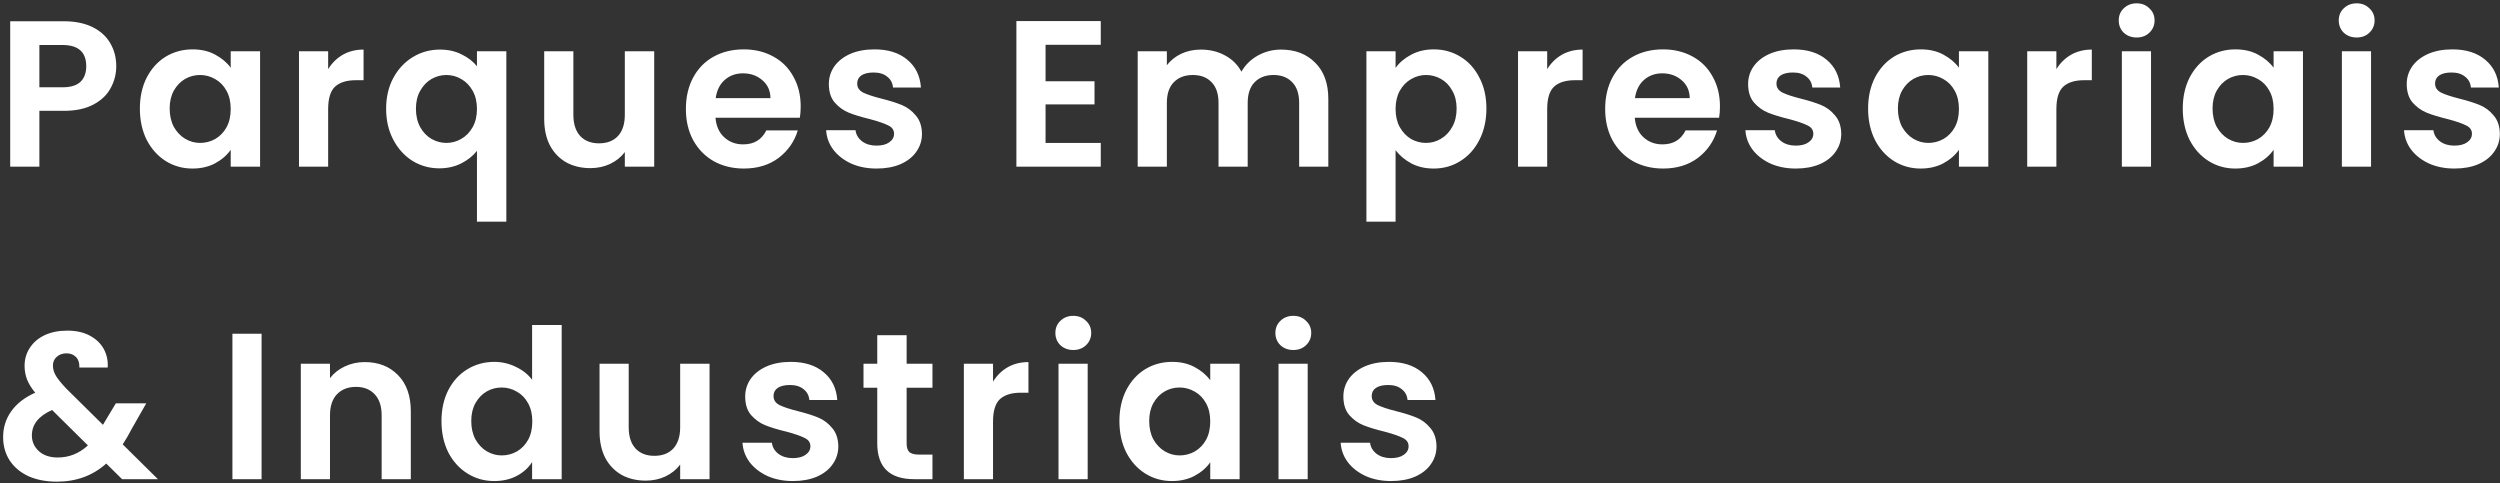 <svg width="600" height="116" viewBox="0 0 600 116" fill="none" xmlns="http://www.w3.org/2000/svg">
<rect x="0" y="0" width="600" height="116" fill="#333333" stroke="none"/>
<path d="M27.9 15.9C27.9 17.767 27.45 19.517 26.55 21.15C25.683 22.783 24.3 24.1 22.4 25.1C20.533 26.1 18.167 26.6 15.3 26.6H9.45V40H2.45V5.1H15.3C18 5.1 20.3 5.567 22.2 6.5C24.1 7.433 25.517 8.717 26.45 10.35C27.417 11.983 27.9 13.833 27.9 15.9ZM15 20.95C16.933 20.95 18.367 20.517 19.3 19.65C20.233 18.75 20.7 17.5 20.7 15.9C20.7 12.5 18.8 10.8 15 10.8H9.45V20.95H15ZM33.57 26.05C33.57 23.25 34.12 20.767 35.22 18.6C36.353 16.433 37.87 14.767 39.77 13.6C41.703 12.433 43.853 11.85 46.22 11.85C48.287 11.85 50.087 12.267 51.62 13.1C53.187 13.933 54.437 14.983 55.37 16.25V12.3H62.42V40H55.37V35.95C54.47 37.25 53.22 38.333 51.62 39.2C50.053 40.033 48.237 40.45 46.17 40.45C43.837 40.45 41.703 39.85 39.77 38.65C37.87 37.45 36.353 35.767 35.22 33.6C34.12 31.4 33.57 28.883 33.57 26.05ZM55.37 26.15C55.37 24.45 55.037 23 54.37 21.8C53.703 20.567 52.803 19.633 51.67 19C50.537 18.333 49.32 18 48.02 18C46.72 18 45.52 18.317 44.42 18.95C43.32 19.583 42.42 20.517 41.72 21.75C41.053 22.95 40.72 24.383 40.72 26.05C40.72 27.717 41.053 29.183 41.72 30.45C42.42 31.683 43.32 32.633 44.42 33.3C45.553 33.967 46.753 34.3 48.02 34.3C49.32 34.3 50.537 33.983 51.67 33.35C52.803 32.683 53.703 31.75 54.37 30.55C55.037 29.317 55.37 27.85 55.37 26.15ZM78.757 16.6C79.657 15.133 80.823 13.983 82.257 13.15C83.723 12.317 85.39 11.9 87.257 11.9V19.25H85.407C83.207 19.25 81.54 19.767 80.407 20.8C79.307 21.833 78.757 23.633 78.757 26.2V40H71.757V12.3H78.757V16.6ZM92.671 26.1C92.671 23.333 93.238 20.883 94.371 18.75C95.538 16.583 97.105 14.9 99.072 13.7C101.038 12.5 103.205 11.9 105.571 11.9C107.538 11.9 109.271 12.283 110.771 13.05C112.305 13.783 113.538 14.733 114.471 15.9V12.3H121.521V53.2H114.471V36.2C113.538 37.4 112.288 38.4 110.721 39.2C109.155 40 107.388 40.4 105.421 40.4C103.088 40.4 100.938 39.8 98.972 38.6C97.038 37.367 95.505 35.667 94.371 33.5C93.238 31.333 92.671 28.867 92.671 26.1ZM114.471 26.15C114.471 24.45 114.121 22.983 113.421 21.75C112.721 20.517 111.805 19.583 110.671 18.95C109.571 18.317 108.388 18 107.121 18C105.888 18 104.705 18.317 103.571 18.95C102.471 19.583 101.571 20.517 100.871 21.75C100.171 22.95 99.822 24.4 99.822 26.1C99.822 27.8 100.171 29.283 100.871 30.55C101.571 31.783 102.471 32.717 103.571 33.35C104.705 33.983 105.888 34.3 107.121 34.3C108.388 34.3 109.571 33.983 110.671 33.35C111.805 32.717 112.721 31.783 113.421 30.55C114.121 29.317 114.471 27.85 114.471 26.15ZM157.008 12.3V40H149.958V36.5C149.058 37.7 147.875 38.65 146.408 39.35C144.975 40.017 143.408 40.35 141.708 40.35C139.542 40.35 137.625 39.9 135.958 39C134.292 38.067 132.975 36.717 132.008 34.95C131.075 33.15 130.608 31.017 130.608 28.55V12.3H137.608V27.55C137.608 29.75 138.158 31.45 139.258 32.65C140.358 33.817 141.858 34.4 143.758 34.4C145.692 34.4 147.208 33.817 148.308 32.65C149.408 31.45 149.958 29.75 149.958 27.55V12.3H157.008ZM192.165 25.55C192.165 26.55 192.098 27.45 191.965 28.25H171.715C171.882 30.25 172.582 31.817 173.815 32.95C175.048 34.083 176.565 34.65 178.365 34.65C180.965 34.65 182.815 33.533 183.915 31.3H191.465C190.665 33.967 189.132 36.167 186.865 37.9C184.598 39.6 181.815 40.45 178.515 40.45C175.848 40.45 173.448 39.867 171.315 38.7C169.215 37.5 167.565 35.817 166.365 33.65C165.198 31.483 164.615 28.983 164.615 26.15C164.615 23.283 165.198 20.767 166.365 18.6C167.532 16.433 169.165 14.767 171.265 13.6C173.365 12.433 175.782 11.85 178.515 11.85C181.148 11.85 183.498 12.417 185.565 13.55C187.665 14.683 189.282 16.3 190.415 18.4C191.582 20.467 192.165 22.85 192.165 25.55ZM184.915 23.55C184.882 21.75 184.232 20.317 182.965 19.25C181.698 18.15 180.148 17.6 178.315 17.6C176.582 17.6 175.115 18.133 173.915 19.2C172.748 20.233 172.032 21.683 171.765 23.55H184.915ZM210.374 40.45C208.108 40.45 206.074 40.05 204.274 39.25C202.474 38.417 201.041 37.3 199.974 35.9C198.941 34.5 198.374 32.95 198.274 31.25H205.324C205.458 32.317 205.974 33.2 206.874 33.9C207.808 34.6 208.958 34.95 210.324 34.95C211.658 34.95 212.691 34.683 213.424 34.15C214.191 33.617 214.574 32.933 214.574 32.1C214.574 31.2 214.108 30.533 213.174 30.1C212.274 29.633 210.824 29.133 208.824 28.6C206.758 28.1 205.058 27.583 203.724 27.05C202.424 26.517 201.291 25.7 200.324 24.6C199.391 23.5 198.924 22.017 198.924 20.15C198.924 18.617 199.358 17.217 200.224 15.95C201.124 14.683 202.391 13.683 204.024 12.95C205.691 12.217 207.641 11.85 209.874 11.85C213.174 11.85 215.808 12.683 217.774 14.35C219.741 15.983 220.824 18.2 221.024 21H214.324C214.224 19.9 213.758 19.033 212.924 18.4C212.124 17.733 211.041 17.4 209.674 17.4C208.408 17.4 207.424 17.633 206.724 18.1C206.058 18.567 205.724 19.217 205.724 20.05C205.724 20.983 206.191 21.7 207.124 22.2C208.058 22.667 209.508 23.15 211.474 23.65C213.474 24.15 215.124 24.667 216.424 25.2C217.724 25.733 218.841 26.567 219.774 27.7C220.741 28.8 221.241 30.267 221.274 32.1C221.274 33.7 220.824 35.133 219.924 36.4C219.058 37.667 217.791 38.667 216.124 39.4C214.491 40.1 212.574 40.45 210.374 40.45ZM250.934 10.75V19.5H262.684V25.05H250.934V34.3H264.184V40H243.934V5.05H264.184V10.75H250.934ZM307.446 11.9C310.846 11.9 313.579 12.95 315.646 15.05C317.746 17.117 318.796 20.017 318.796 23.75V40H311.796V24.7C311.796 22.533 311.246 20.883 310.146 19.75C309.046 18.583 307.546 18 305.646 18C303.746 18 302.229 18.583 301.096 19.75C299.996 20.883 299.446 22.533 299.446 24.7V40H292.446V24.7C292.446 22.533 291.896 20.883 290.796 19.75C289.696 18.583 288.196 18 286.296 18C284.362 18 282.829 18.583 281.696 19.75C280.596 20.883 280.046 22.533 280.046 24.7V40H273.046V12.3H280.046V15.65C280.946 14.483 282.096 13.567 283.496 12.9C284.929 12.233 286.496 11.9 288.196 11.9C290.362 11.9 292.296 12.367 293.996 13.3C295.696 14.2 297.012 15.5 297.946 17.2C298.846 15.6 300.146 14.317 301.846 13.35C303.579 12.383 305.446 11.9 307.446 11.9ZM334.938 16.3C335.838 15.033 337.072 13.983 338.638 13.15C340.238 12.283 342.055 11.85 344.088 11.85C346.455 11.85 348.588 12.433 350.488 13.6C352.422 14.767 353.938 16.433 355.038 18.6C356.172 20.733 356.738 23.217 356.738 26.05C356.738 28.883 356.172 31.4 355.038 33.6C353.938 35.767 352.422 37.45 350.488 38.65C348.588 39.85 346.455 40.45 344.088 40.45C342.055 40.45 340.255 40.033 338.688 39.2C337.155 38.367 335.905 37.317 334.938 36.05V53.2H327.938V12.3H334.938V16.3ZM349.588 26.05C349.588 24.383 349.238 22.95 348.538 21.75C347.872 20.517 346.972 19.583 345.838 18.95C344.738 18.317 343.538 18 342.238 18C340.972 18 339.772 18.333 338.638 19C337.538 19.633 336.638 20.567 335.938 21.8C335.272 23.033 334.938 24.483 334.938 26.15C334.938 27.817 335.272 29.267 335.938 30.5C336.638 31.733 337.538 32.683 338.638 33.35C339.772 33.983 340.972 34.3 342.238 34.3C343.538 34.3 344.738 33.967 345.838 33.3C346.972 32.633 347.872 31.683 348.538 30.45C349.238 29.217 349.588 27.75 349.588 26.05ZM371.325 16.6C372.225 15.133 373.392 13.983 374.825 13.15C376.292 12.317 377.958 11.9 379.825 11.9V19.25H377.975C375.775 19.25 374.108 19.767 372.975 20.8C371.875 21.833 371.325 23.633 371.325 26.2V40H364.325V12.3H371.325V16.6ZM412.79 25.55C412.79 26.55 412.723 27.45 412.59 28.25H392.34C392.507 30.25 393.207 31.817 394.44 32.95C395.673 34.083 397.19 34.65 398.99 34.65C401.59 34.65 403.44 33.533 404.54 31.3H412.09C411.29 33.967 409.757 36.167 407.49 37.9C405.223 39.6 402.44 40.45 399.14 40.45C396.473 40.45 394.073 39.867 391.94 38.7C389.84 37.5 388.19 35.817 386.99 33.65C385.823 31.483 385.24 28.983 385.24 26.15C385.24 23.283 385.823 20.767 386.99 18.6C388.157 16.433 389.79 14.767 391.89 13.6C393.99 12.433 396.407 11.85 399.14 11.85C401.773 11.85 404.123 12.417 406.19 13.55C408.29 14.683 409.907 16.3 411.04 18.4C412.207 20.467 412.79 22.85 412.79 25.55ZM405.54 23.55C405.507 21.75 404.857 20.317 403.59 19.25C402.323 18.15 400.773 17.6 398.94 17.6C397.207 17.6 395.74 18.133 394.54 19.2C393.373 20.233 392.657 21.683 392.39 23.55H405.54ZM430.999 40.45C428.733 40.45 426.699 40.05 424.899 39.25C423.099 38.417 421.666 37.3 420.599 35.9C419.566 34.5 418.999 32.95 418.899 31.25H425.949C426.083 32.317 426.599 33.2 427.499 33.9C428.433 34.6 429.583 34.95 430.949 34.95C432.283 34.95 433.316 34.683 434.049 34.15C434.816 33.617 435.199 32.933 435.199 32.1C435.199 31.2 434.733 30.533 433.799 30.1C432.899 29.633 431.449 29.133 429.449 28.6C427.383 28.1 425.683 27.583 424.349 27.05C423.049 26.517 421.916 25.7 420.949 24.6C420.016 23.5 419.549 22.017 419.549 20.15C419.549 18.617 419.983 17.217 420.849 15.95C421.749 14.683 423.016 13.683 424.649 12.95C426.316 12.217 428.266 11.85 430.499 11.85C433.799 11.85 436.433 12.683 438.399 14.35C440.366 15.983 441.449 18.2 441.649 21H434.949C434.849 19.9 434.383 19.033 433.549 18.4C432.749 17.733 431.666 17.4 430.299 17.4C429.033 17.4 428.049 17.633 427.349 18.1C426.683 18.567 426.349 19.217 426.349 20.05C426.349 20.983 426.816 21.7 427.749 22.2C428.683 22.667 430.133 23.15 432.099 23.65C434.099 24.15 435.749 24.667 437.049 25.2C438.349 25.733 439.466 26.567 440.399 27.7C441.366 28.8 441.866 30.267 441.899 32.1C441.899 33.7 441.449 35.133 440.549 36.4C439.683 37.667 438.416 38.667 436.749 39.4C435.116 40.1 433.199 40.45 430.999 40.45ZM448.345 26.05C448.345 23.25 448.895 20.767 449.995 18.6C451.129 16.433 452.645 14.767 454.545 13.6C456.479 12.433 458.629 11.85 460.995 11.85C463.062 11.85 464.862 12.267 466.395 13.1C467.962 13.933 469.212 14.983 470.145 16.25V12.3H477.195V40H470.145V35.95C469.245 37.25 467.995 38.333 466.395 39.2C464.829 40.033 463.012 40.45 460.945 40.45C458.612 40.45 456.479 39.85 454.545 38.65C452.645 37.45 451.129 35.767 449.995 33.6C448.895 31.4 448.345 28.883 448.345 26.05ZM470.145 26.15C470.145 24.45 469.812 23 469.145 21.8C468.479 20.567 467.579 19.633 466.445 19C465.312 18.333 464.095 18 462.795 18C461.495 18 460.295 18.317 459.195 18.95C458.095 19.583 457.195 20.517 456.495 21.75C455.829 22.95 455.495 24.383 455.495 26.05C455.495 27.717 455.829 29.183 456.495 30.45C457.195 31.683 458.095 32.633 459.195 33.3C460.329 33.967 461.529 34.3 462.795 34.3C464.095 34.3 465.312 33.983 466.445 33.35C467.579 32.683 468.479 31.75 469.145 30.55C469.812 29.317 470.145 27.85 470.145 26.15ZM493.532 16.6C494.432 15.133 495.599 13.983 497.032 13.15C498.499 12.317 500.165 11.9 502.032 11.9V19.25H500.182C497.982 19.25 496.315 19.767 495.182 20.8C494.082 21.833 493.532 23.633 493.532 26.2V40H486.532V12.3H493.532V16.6ZM512.797 9C511.564 9 510.53 8.617 509.697 7.85C508.897 7.05 508.497 6.067 508.497 4.9C508.497 3.733 508.897 2.767 509.697 2C510.53 1.2 511.564 0.8 512.797 0.8C514.03 0.8 515.047 1.2 515.847 2C516.68 2.767 517.097 3.733 517.097 4.9C517.097 6.067 516.68 7.05 515.847 7.85C515.047 8.617 514.03 9 512.797 9ZM516.247 12.3V40H509.247V12.3H516.247ZM523.863 26.05C523.863 23.25 524.413 20.767 525.513 18.6C526.646 16.433 528.163 14.767 530.063 13.6C531.996 12.433 534.146 11.85 536.513 11.85C538.58 11.85 540.38 12.267 541.913 13.1C543.48 13.933 544.73 14.983 545.663 16.25V12.3H552.713V40H545.663V35.95C544.763 37.25 543.513 38.333 541.913 39.2C540.346 40.033 538.53 40.45 536.463 40.45C534.13 40.45 531.996 39.85 530.063 38.65C528.163 37.45 526.646 35.767 525.513 33.6C524.413 31.4 523.863 28.883 523.863 26.05ZM545.663 26.15C545.663 24.45 545.33 23 544.663 21.8C543.996 20.567 543.096 19.633 541.963 19C540.83 18.333 539.613 18 538.313 18C537.013 18 535.813 18.317 534.713 18.95C533.613 19.583 532.713 20.517 532.013 21.75C531.346 22.95 531.013 24.383 531.013 26.05C531.013 27.717 531.346 29.183 532.013 30.45C532.713 31.683 533.613 32.633 534.713 33.3C535.846 33.967 537.046 34.3 538.313 34.3C539.613 34.3 540.83 33.983 541.963 33.35C543.096 32.683 543.996 31.75 544.663 30.55C545.33 29.317 545.663 27.85 545.663 26.15ZM565.6 9C564.366 9 563.333 8.617 562.5 7.85C561.7 7.05 561.3 6.067 561.3 4.9C561.3 3.733 561.7 2.767 562.5 2C563.333 1.2 564.366 0.8 565.6 0.8C566.833 0.8 567.85 1.2 568.65 2C569.483 2.767 569.9 3.733 569.9 4.9C569.9 6.067 569.483 7.05 568.65 7.85C567.85 8.617 566.833 9 565.6 9ZM569.05 12.3V40H562.05V12.3H569.05ZM589.066 40.45C586.799 40.45 584.766 40.05 582.966 39.25C581.166 38.417 579.732 37.3 578.666 35.9C577.632 34.5 577.066 32.95 576.966 31.25H584.016C584.149 32.317 584.666 33.2 585.566 33.9C586.499 34.6 587.649 34.95 589.016 34.95C590.349 34.95 591.382 34.683 592.116 34.15C592.882 33.617 593.266 32.933 593.266 32.1C593.266 31.2 592.799 30.533 591.866 30.1C590.966 29.633 589.516 29.133 587.516 28.6C585.449 28.1 583.749 27.583 582.416 27.05C581.116 26.517 579.982 25.7 579.016 24.6C578.082 23.5 577.616 22.017 577.616 20.15C577.616 18.617 578.049 17.217 578.916 15.95C579.816 14.683 581.082 13.683 582.716 12.95C584.382 12.217 586.332 11.85 588.566 11.85C591.866 11.85 594.499 12.683 596.466 14.35C598.432 15.983 599.516 18.2 599.716 21H593.016C592.916 19.9 592.449 19.033 591.616 18.4C590.816 17.733 589.732 17.4 588.366 17.4C587.099 17.4 586.116 17.633 585.416 18.1C584.749 18.567 584.416 19.217 584.416 20.05C584.416 20.983 584.882 21.7 585.816 22.2C586.749 22.667 588.199 23.15 590.166 23.65C592.166 24.15 593.816 24.667 595.116 25.2C596.416 25.733 597.532 26.567 598.466 27.7C599.432 28.8 599.932 30.267 599.966 32.1C599.966 33.7 599.516 35.133 598.616 36.4C597.749 37.667 596.482 38.667 594.816 39.4C593.182 40.1 591.266 40.45 589.066 40.45ZM29.3 115L25.5 111.25C22.267 114.15 18.317 115.6 13.65 115.6C11.083 115.6 8.817 115.167 6.85 114.3C4.917 113.4 3.417 112.15 2.35 110.55C1.283 108.917 0.75 107.033 0.75 104.9C0.75 102.6 1.4 100.533 2.7 98.7C4 96.867 5.917 95.383 8.45 94.25C7.55 93.15 6.9 92.1 6.5 91.1C6.1 90.067 5.9 88.967 5.9 87.8C5.9 86.2 6.317 84.767 7.15 83.5C7.983 82.2 9.167 81.183 10.7 80.45C12.267 79.717 14.083 79.35 16.15 79.35C18.25 79.35 20.05 79.75 21.55 80.55C23.05 81.35 24.167 82.417 24.9 83.75C25.633 85.083 25.95 86.567 25.85 88.2H19.05C19.083 87.1 18.817 86.267 18.25 85.7C17.683 85.1 16.917 84.8 15.95 84.8C15.017 84.8 14.233 85.083 13.6 85.65C13 86.183 12.7 86.883 12.7 87.75C12.7 88.583 12.95 89.417 13.45 90.25C13.95 91.05 14.767 92.05 15.9 93.25L24.7 101.95C24.767 101.883 24.817 101.817 24.85 101.75C24.883 101.683 24.917 101.617 24.95 101.55L27.8 96.8H35.1L31.6 102.95C30.933 104.25 30.217 105.483 29.45 106.65L37.9 115H29.3ZM13.85 109.8C16.583 109.8 19 108.833 21.1 106.9L12.5 98.4C9.267 99.833 7.65 101.867 7.65 104.5C7.65 106 8.217 107.267 9.35 108.3C10.483 109.3 11.983 109.8 13.85 109.8ZM62.78 80.1V115H55.78V80.1H62.78ZM87.546 86.9C90.846 86.9 93.513 87.95 95.546 90.05C97.579 92.117 98.596 95.017 98.596 98.75V115H91.596V99.7C91.596 97.5 91.046 95.817 89.946 94.65C88.846 93.45 87.346 92.85 85.446 92.85C83.513 92.85 81.979 93.45 80.846 94.65C79.746 95.817 79.196 97.5 79.196 99.7V115H72.196V87.3H79.196V90.75C80.129 89.55 81.313 88.617 82.746 87.95C84.213 87.25 85.813 86.9 87.546 86.9ZM105.953 101.05C105.953 98.25 106.503 95.767 107.603 93.6C108.736 91.433 110.269 89.767 112.203 88.6C114.136 87.433 116.286 86.85 118.653 86.85C120.453 86.85 122.169 87.25 123.803 88.05C125.436 88.817 126.736 89.85 127.703 91.15V78H134.803V115H127.703V110.9C126.836 112.267 125.619 113.367 124.053 114.2C122.486 115.033 120.669 115.45 118.603 115.45C116.269 115.45 114.136 114.85 112.203 113.65C110.269 112.45 108.736 110.767 107.603 108.6C106.503 106.4 105.953 103.883 105.953 101.05ZM127.753 101.15C127.753 99.45 127.419 98 126.753 96.8C126.086 95.567 125.186 94.633 124.053 94C122.919 93.333 121.703 93 120.403 93C119.103 93 117.903 93.317 116.803 93.95C115.703 94.583 114.803 95.517 114.103 96.75C113.436 97.95 113.103 99.383 113.103 101.05C113.103 102.717 113.436 104.183 114.103 105.45C114.803 106.683 115.703 107.633 116.803 108.3C117.936 108.967 119.136 109.3 120.403 109.3C121.703 109.3 122.919 108.983 124.053 108.35C125.186 107.683 126.086 106.75 126.753 105.55C127.419 104.317 127.753 102.85 127.753 101.15ZM170.289 87.3V115H163.239V111.5C162.339 112.7 161.156 113.65 159.689 114.35C158.256 115.017 156.689 115.35 154.989 115.35C152.823 115.35 150.906 114.9 149.239 114C147.573 113.067 146.256 111.717 145.289 109.95C144.356 108.15 143.889 106.017 143.889 103.55V87.3H150.889V102.55C150.889 104.75 151.439 106.45 152.539 107.65C153.639 108.817 155.139 109.4 157.039 109.4C158.973 109.4 160.489 108.817 161.589 107.65C162.689 106.45 163.239 104.75 163.239 102.55V87.3H170.289ZM190.296 115.45C188.029 115.45 185.996 115.05 184.196 114.25C182.396 113.417 180.963 112.3 179.896 110.9C178.863 109.5 178.296 107.95 178.196 106.25H185.246C185.379 107.317 185.896 108.2 186.796 108.9C187.729 109.6 188.879 109.95 190.246 109.95C191.579 109.95 192.613 109.683 193.346 109.15C194.113 108.617 194.496 107.933 194.496 107.1C194.496 106.2 194.029 105.533 193.096 105.1C192.196 104.633 190.746 104.133 188.746 103.6C186.679 103.1 184.979 102.583 183.646 102.05C182.346 101.517 181.213 100.7 180.246 99.6C179.313 98.5 178.846 97.017 178.846 95.15C178.846 93.617 179.279 92.217 180.146 90.95C181.046 89.683 182.313 88.683 183.946 87.95C185.613 87.217 187.563 86.85 189.796 86.85C193.096 86.85 195.729 87.683 197.696 89.35C199.663 90.983 200.746 93.2 200.946 96H194.246C194.146 94.9 193.679 94.033 192.846 93.4C192.046 92.733 190.963 92.4 189.596 92.4C188.329 92.4 187.346 92.633 186.646 93.1C185.979 93.567 185.646 94.217 185.646 95.05C185.646 95.983 186.113 96.7 187.046 97.2C187.979 97.667 189.429 98.15 191.396 98.65C193.396 99.15 195.046 99.667 196.346 100.2C197.646 100.733 198.763 101.567 199.696 102.7C200.663 103.8 201.163 105.267 201.196 107.1C201.196 108.7 200.746 110.133 199.846 111.4C198.979 112.667 197.713 113.667 196.046 114.4C194.413 115.1 192.496 115.45 190.296 115.45ZM217.592 93.05V106.45C217.592 107.383 217.809 108.067 218.242 108.5C218.709 108.9 219.476 109.1 220.542 109.1H223.792V115H219.392C213.492 115 210.542 112.133 210.542 106.4V93.05H207.242V87.3H210.542V80.45H217.592V87.3H223.792V93.05H217.592ZM238.327 91.6C239.227 90.133 240.394 88.983 241.827 88.15C243.294 87.317 244.96 86.9 246.827 86.9V94.25H244.977C242.777 94.25 241.11 94.767 239.977 95.8C238.877 96.833 238.327 98.633 238.327 101.2V115H231.327V87.3H238.327V91.6ZM257.592 84C256.358 84 255.325 83.617 254.492 82.85C253.692 82.05 253.292 81.067 253.292 79.9C253.292 78.733 253.692 77.767 254.492 77C255.325 76.2 256.358 75.8 257.592 75.8C258.825 75.8 259.842 76.2 260.642 77C261.475 77.767 261.892 78.733 261.892 79.9C261.892 81.067 261.475 82.05 260.642 82.85C259.842 83.617 258.825 84 257.592 84ZM261.042 87.3V115H254.042V87.3H261.042ZM268.658 101.05C268.658 98.25 269.208 95.767 270.308 93.6C271.441 91.433 272.958 89.767 274.858 88.6C276.791 87.433 278.941 86.85 281.308 86.85C283.374 86.85 285.174 87.267 286.708 88.1C288.274 88.933 289.524 89.983 290.458 91.25V87.3H297.508V115H290.458V110.95C289.558 112.25 288.308 113.333 286.708 114.2C285.141 115.033 283.324 115.45 281.258 115.45C278.924 115.45 276.791 114.85 274.858 113.65C272.958 112.45 271.441 110.767 270.308 108.6C269.208 106.4 268.658 103.883 268.658 101.05ZM290.458 101.15C290.458 99.45 290.124 98 289.458 96.8C288.791 95.567 287.891 94.633 286.758 94C285.624 93.333 284.408 93 283.108 93C281.808 93 280.608 93.317 279.508 93.95C278.408 94.583 277.508 95.517 276.808 96.75C276.141 97.95 275.808 99.383 275.808 101.05C275.808 102.717 276.141 104.183 276.808 105.45C277.508 106.683 278.408 107.633 279.508 108.3C280.641 108.967 281.841 109.3 283.108 109.3C284.408 109.3 285.624 108.983 286.758 108.35C287.891 107.683 288.791 106.75 289.458 105.55C290.124 104.317 290.458 102.85 290.458 101.15ZM310.395 84C309.161 84 308.128 83.617 307.295 82.85C306.495 82.05 306.095 81.067 306.095 79.9C306.095 78.733 306.495 77.767 307.295 77C308.128 76.2 309.161 75.8 310.395 75.8C311.628 75.8 312.645 76.2 313.445 77C314.278 77.767 314.695 78.733 314.695 79.9C314.695 81.067 314.278 82.05 313.445 82.85C312.645 83.617 311.628 84 310.395 84ZM313.845 87.3V115H306.845V87.3H313.845ZM333.861 115.45C331.594 115.45 329.561 115.05 327.761 114.25C325.961 113.417 324.527 112.3 323.461 110.9C322.427 109.5 321.861 107.95 321.761 106.25H328.811C328.944 107.317 329.461 108.2 330.361 108.9C331.294 109.6 332.444 109.95 333.811 109.95C335.144 109.95 336.177 109.683 336.911 109.15C337.677 108.617 338.061 107.933 338.061 107.1C338.061 106.2 337.594 105.533 336.661 105.1C335.761 104.633 334.311 104.133 332.311 103.6C330.244 103.1 328.544 102.583 327.211 102.05C325.911 101.517 324.777 100.7 323.811 99.6C322.877 98.5 322.411 97.017 322.411 95.15C322.411 93.617 322.844 92.217 323.711 90.95C324.611 89.683 325.877 88.683 327.511 87.95C329.177 87.217 331.127 86.85 333.361 86.85C336.661 86.85 339.294 87.683 341.261 89.35C343.227 90.983 344.311 93.2 344.511 96H337.811C337.711 94.9 337.244 94.033 336.411 93.4C335.611 92.733 334.527 92.4 333.161 92.4C331.894 92.4 330.911 92.633 330.211 93.1C329.544 93.567 329.211 94.217 329.211 95.05C329.211 95.983 329.677 96.7 330.611 97.2C331.544 97.667 332.994 98.15 334.961 98.65C336.961 99.15 338.611 99.667 339.911 100.2C341.211 100.733 342.327 101.567 343.261 102.7C344.227 103.8 344.727 105.267 344.761 107.1C344.761 108.7 344.311 110.133 343.411 111.4C342.544 112.667 341.277 113.667 339.611 114.4C337.977 115.1 336.061 115.45 333.861 115.45Z" fill="white"/>
</svg>
